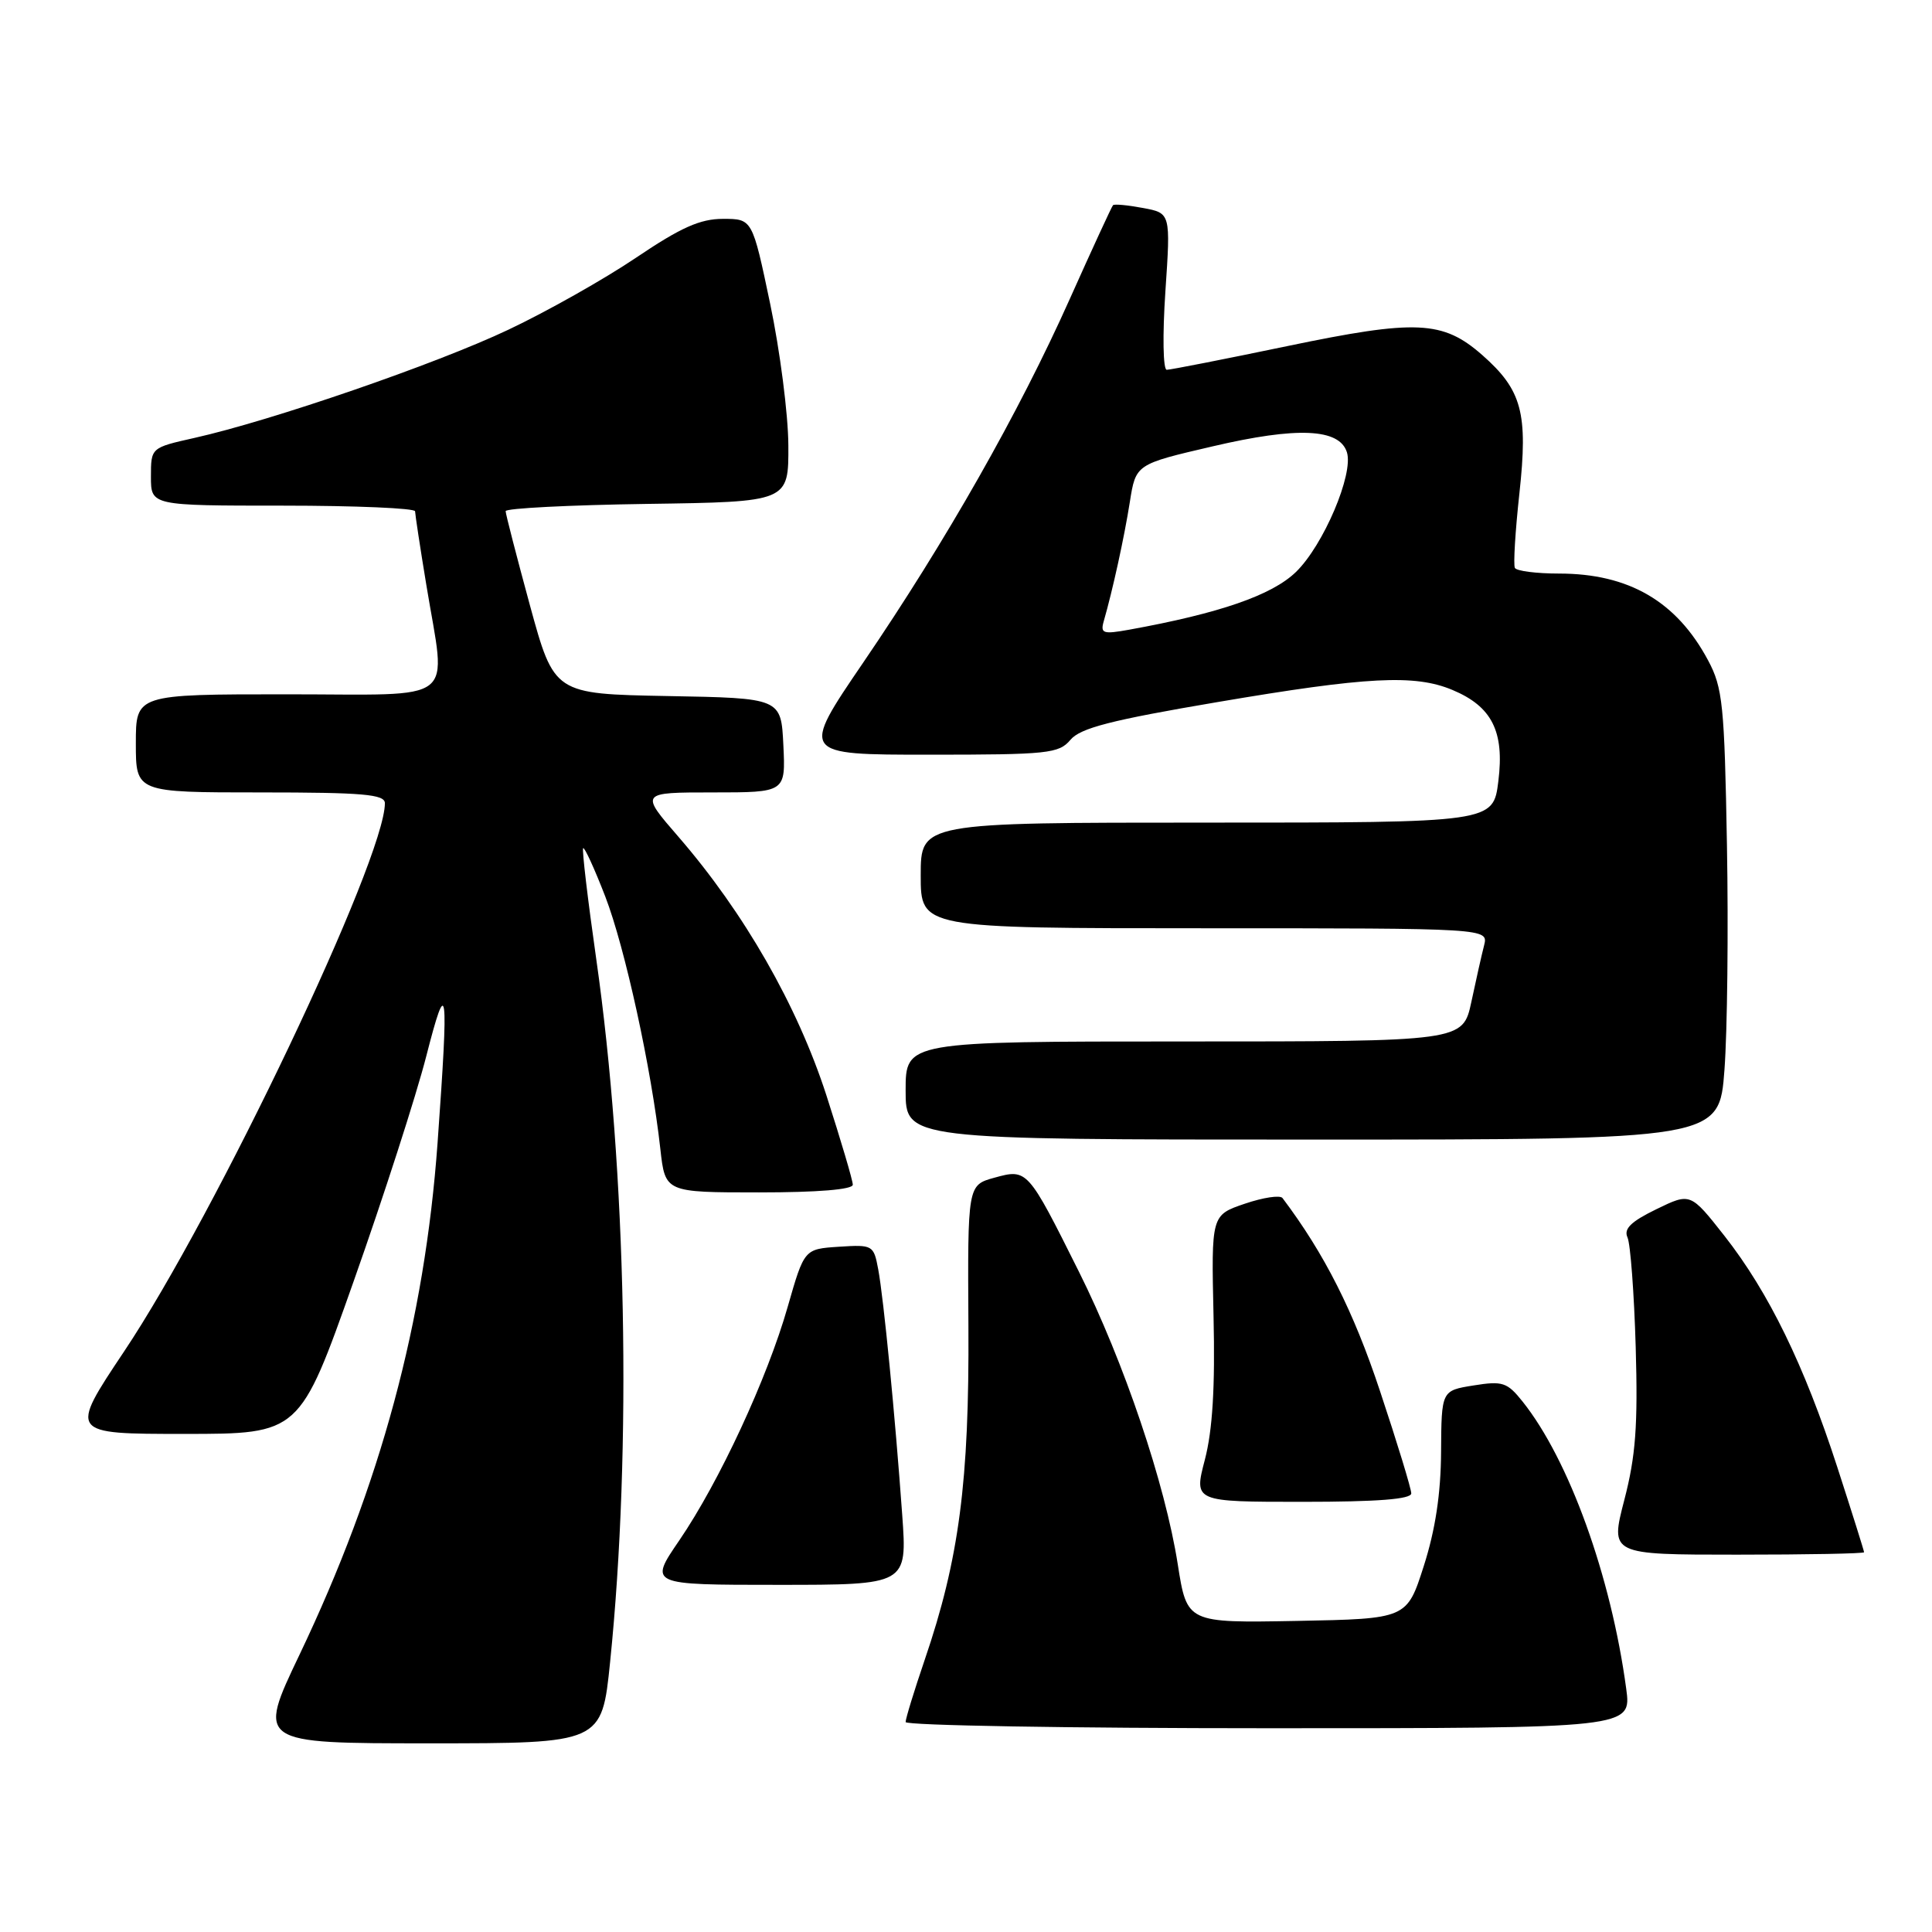 <?xml version="1.0" encoding="UTF-8" standalone="no"?>
<!DOCTYPE svg PUBLIC "-//W3C//DTD SVG 1.1//EN" "http://www.w3.org/Graphics/SVG/1.1/DTD/svg11.dtd" >
<svg xmlns="http://www.w3.org/2000/svg" xmlns:xlink="http://www.w3.org/1999/xlink" version="1.1" viewBox="0 0 256 256">
 <g >
 <path fill="currentColor"
d=" M 80.84 220.25 C 83.74 191.91 83.02 155.18 79.01 127.11 C 77.88 119.19 77.10 112.57 77.27 112.39 C 77.45 112.22 78.77 115.09 80.20 118.79 C 82.81 125.55 86.32 141.59 87.50 152.25 C 88.14 158.00 88.14 158.00 100.57 158.00 C 108.34 158.00 113.00 157.62 113.00 156.98 C 113.00 156.42 111.42 151.09 109.50 145.13 C 105.65 133.24 98.62 120.95 89.89 110.87 C 84.80 105.00 84.80 105.00 94.45 105.00 C 104.10 105.00 104.10 105.00 103.80 98.75 C 103.50 92.50 103.50 92.50 88.46 92.23 C 73.43 91.95 73.43 91.95 70.21 80.18 C 68.45 73.71 67.00 68.10 67.00 67.73 C 67.00 67.35 75.44 66.92 85.75 66.77 C 104.50 66.50 104.50 66.50 104.46 59.00 C 104.44 54.88 103.35 46.44 102.05 40.25 C 99.69 29.00 99.69 29.00 95.80 29.00 C 92.77 29.00 90.22 30.14 84.29 34.14 C 80.10 36.97 72.48 41.27 67.36 43.69 C 57.79 48.23 35.95 55.75 25.75 58.03 C 20.00 59.32 20.00 59.32 20.00 63.16 C 20.00 67.00 20.00 67.00 37.50 67.00 C 47.12 67.00 55.00 67.34 55.00 67.75 C 55.01 68.16 55.67 72.55 56.49 77.50 C 59.12 93.54 61.09 92.00 38.00 92.00 C 18.00 92.00 18.00 92.00 18.00 98.50 C 18.00 105.00 18.00 105.00 34.50 105.00 C 48.11 105.00 51.00 105.25 51.00 106.43 C 51.00 113.81 28.64 160.83 16.44 179.08 C 9.15 190.00 9.15 190.00 24.43 190.00 C 39.71 190.00 39.71 190.00 46.87 169.75 C 50.81 158.61 55.13 145.22 56.47 140.00 C 59.28 129.02 59.48 130.55 57.98 151.44 C 56.27 175.09 50.43 196.75 39.69 219.25 C 34.08 231.00 34.08 231.00 56.91 231.00 C 79.74 231.00 79.74 231.00 80.84 220.25 Z  M 215.48 223.75 C 213.47 208.83 207.90 193.41 201.74 185.70 C 199.71 183.16 199.10 182.96 195.25 183.58 C 191.00 184.26 191.00 184.26 190.95 192.38 C 190.92 197.92 190.19 202.72 188.66 207.50 C 186.42 214.50 186.42 214.50 171.85 214.78 C 157.28 215.05 157.28 215.05 156.06 207.28 C 154.39 196.62 148.94 180.48 142.96 168.50 C 136.17 154.90 136.13 154.85 131.77 156.05 C 128.21 157.03 128.21 157.03 128.32 175.77 C 128.44 196.28 127.09 206.59 122.53 219.93 C 121.14 224.01 120.00 227.72 120.00 228.18 C 120.00 228.63 141.64 229.00 168.09 229.00 C 216.19 229.00 216.19 229.00 215.48 223.75 Z  M 119.55 200.75 C 118.61 187.61 117.09 172.07 116.37 168.20 C 115.77 164.98 115.65 164.91 111.16 165.20 C 106.57 165.50 106.57 165.50 104.38 173.14 C 101.67 182.64 95.31 196.34 90.01 204.11 C 85.98 210.00 85.98 210.00 103.10 210.00 C 120.21 210.00 120.21 210.00 119.55 200.75 Z  M 247.00 205.68 C 247.00 205.51 245.41 200.45 243.46 194.43 C 239.07 180.89 234.36 171.23 228.50 163.76 C 223.99 158.03 223.99 158.03 219.47 160.23 C 216.12 161.86 215.13 162.82 215.65 163.96 C 216.04 164.81 216.53 171.35 216.74 178.50 C 217.04 188.89 216.74 192.95 215.23 198.75 C 213.35 206.00 213.35 206.00 230.18 206.00 C 239.43 206.00 247.00 205.86 247.00 205.68 Z  M 187.00 197.88 C 187.00 197.27 185.14 191.17 182.86 184.33 C 179.34 173.72 175.50 166.13 169.94 158.75 C 169.63 158.33 167.38 158.67 164.94 159.50 C 160.50 161.01 160.50 161.01 160.80 174.42 C 161.02 183.82 160.67 189.50 159.65 193.42 C 158.19 199.00 158.19 199.00 172.59 199.00 C 182.54 199.00 187.00 198.65 187.00 197.88 Z  M 228.50 141.75 C 228.88 136.66 229.03 123.28 228.83 112.00 C 228.50 93.37 228.27 91.13 226.33 87.50 C 222.16 79.69 215.83 76.00 206.59 76.00 C 203.58 76.00 200.94 75.66 200.73 75.25 C 200.51 74.84 200.78 70.38 201.33 65.36 C 202.49 54.72 201.67 51.68 196.40 47.04 C 191.18 42.46 187.67 42.30 170.57 45.86 C 162.27 47.59 155.08 49.00 154.60 49.00 C 154.11 49.00 154.03 44.41 154.42 38.62 C 155.12 28.24 155.12 28.24 151.46 27.56 C 149.44 27.18 147.65 27.01 147.48 27.19 C 147.31 27.36 144.73 32.96 141.74 39.64 C 135.02 54.67 125.34 71.72 114.41 87.75 C 106.06 100.00 106.06 100.00 123.12 100.00 C 138.87 100.00 140.31 99.85 141.84 98.03 C 143.15 96.47 147.21 95.42 161.32 93.03 C 181.15 89.66 187.46 89.33 192.45 91.42 C 197.69 93.61 199.36 96.92 198.54 103.50 C 197.86 109.00 197.86 109.00 159.93 109.00 C 122.00 109.00 122.00 109.00 122.00 116.00 C 122.00 123.00 122.00 123.00 159.61 123.00 C 197.22 123.00 197.22 123.00 196.65 125.27 C 196.33 126.51 195.57 129.89 194.96 132.77 C 193.83 138.00 193.83 138.00 156.92 138.00 C 120.00 138.00 120.00 138.00 120.00 144.50 C 120.00 151.00 120.00 151.00 173.91 151.00 C 227.81 151.00 227.81 151.00 228.50 141.75 Z  M 146.25 82.32 C 147.43 78.23 148.97 71.21 149.71 66.51 C 150.50 61.51 150.50 61.51 160.70 59.14 C 171.90 56.52 177.47 56.77 178.47 59.92 C 179.39 62.79 175.36 72.26 171.72 75.79 C 168.54 78.87 161.60 81.27 149.61 83.44 C 146.16 84.06 145.79 83.94 146.25 82.32 Z "/>
</g>
</svg>